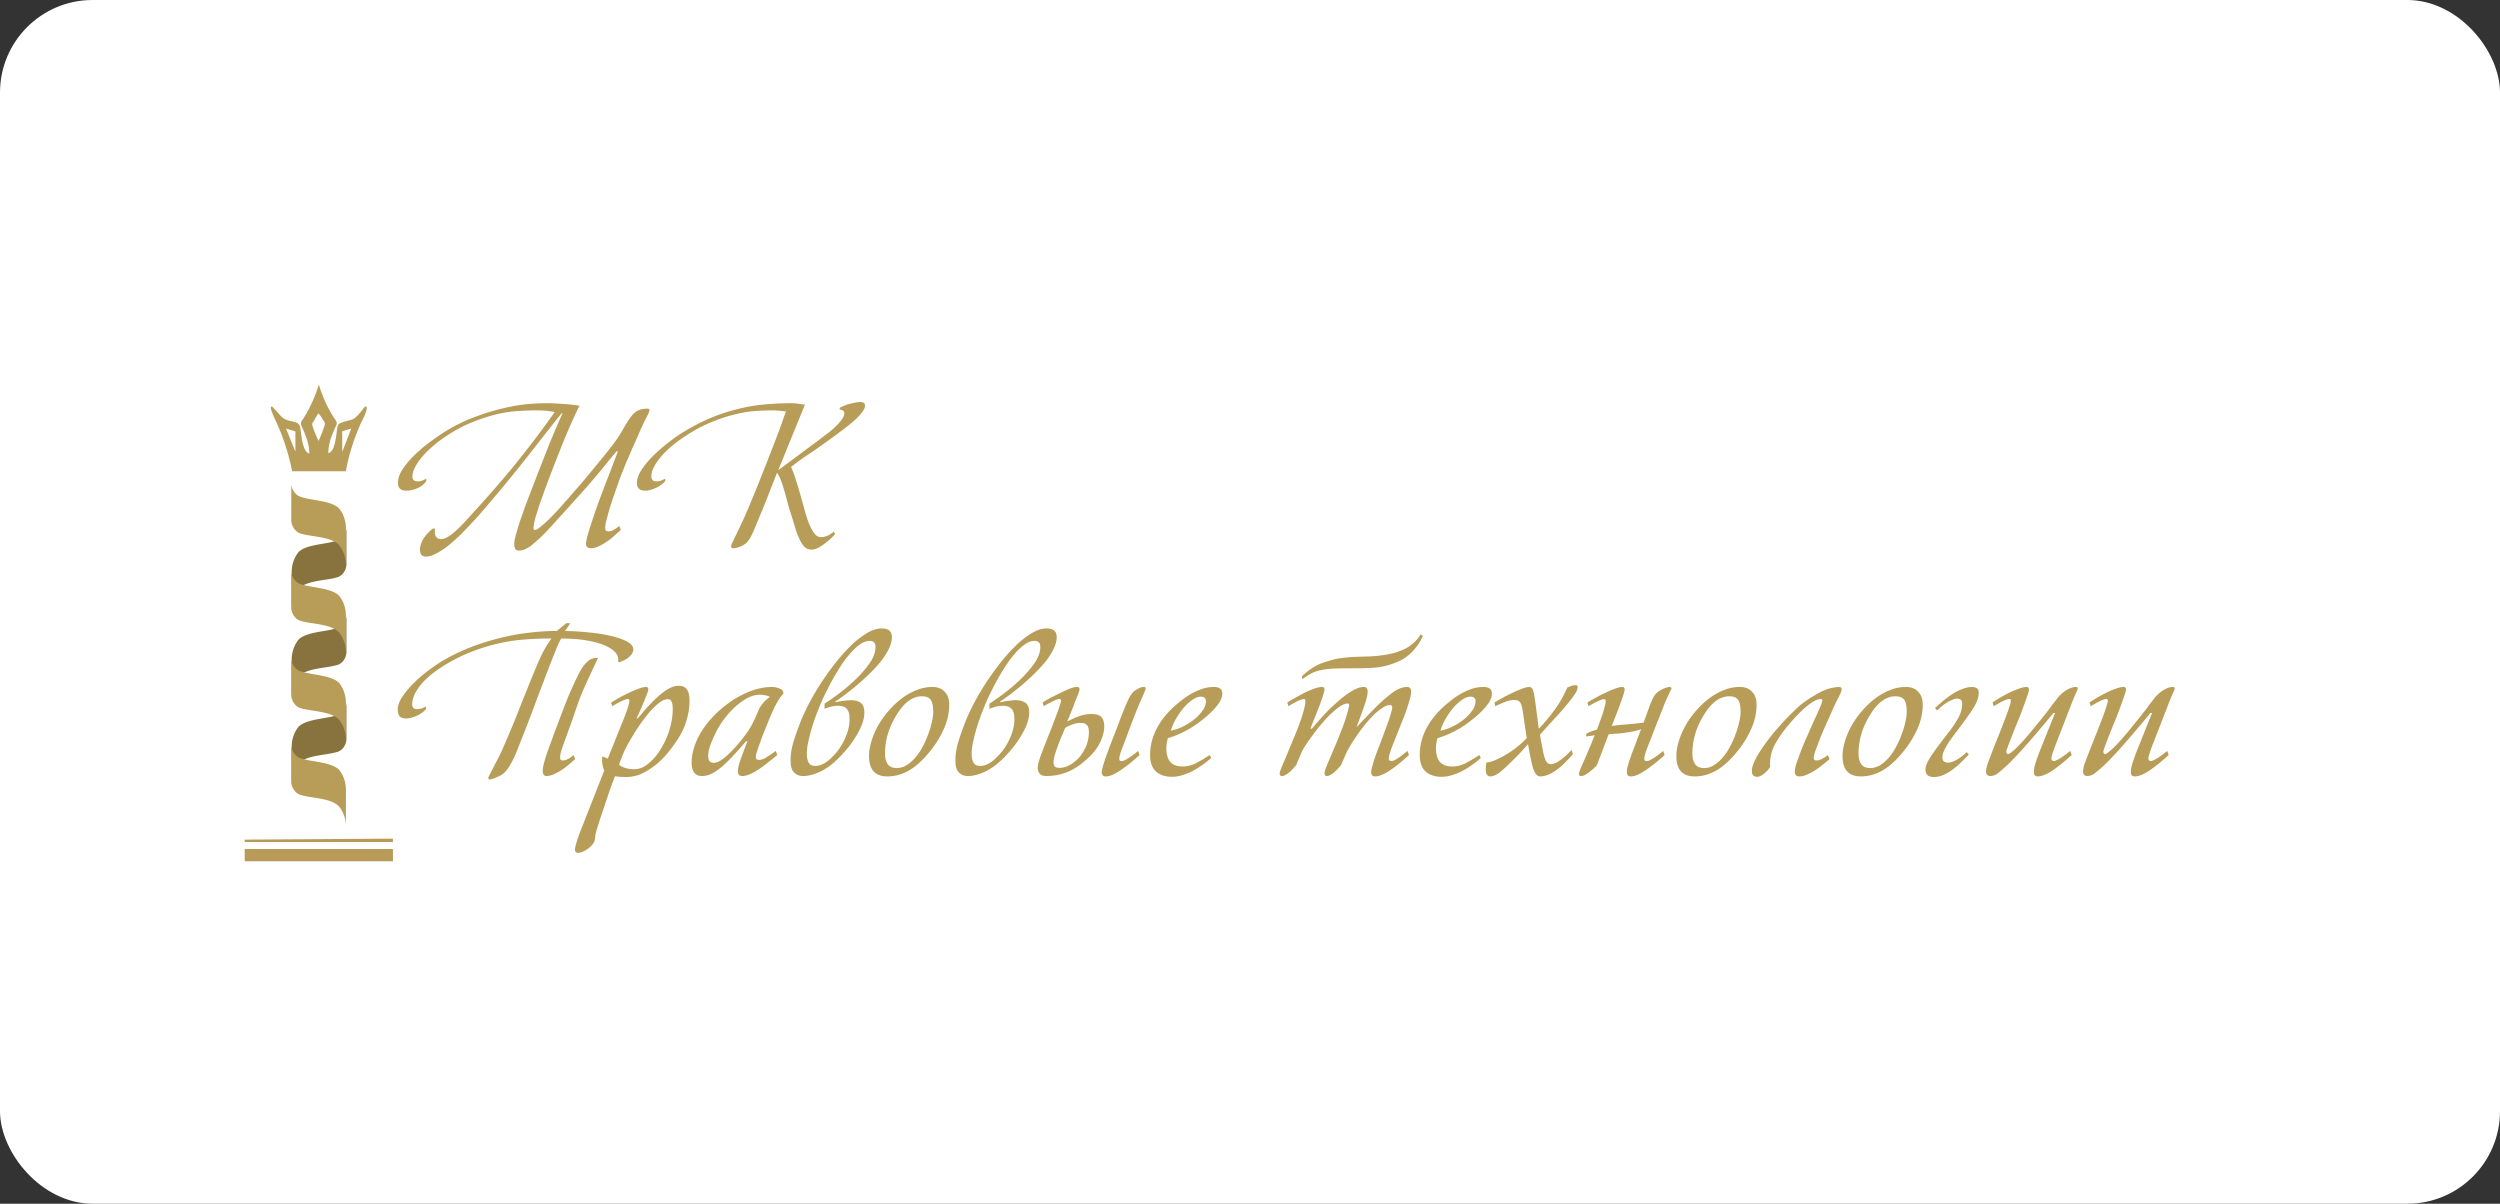 <svg width="270" height="130" viewBox="0 0 270 130" fill="none" xmlns="http://www.w3.org/2000/svg"><rect x="0" y="0" width="270" height="130" fill="#333333" stroke="none"/><rect width="270" height="130" rx="10" fill="#fff"/><path d="M26.427 93.016h16.01V91.69h-16.01v1.327Zm0-2.07h16.01v-.373l-16.01.106v.266Z" fill="#B89B58"/><path d="M31.503 65.714c.012-.74.245-1.452.658-2.005.725-1.023 3.09-1.01 4.14-1.328.28-.05.54-.207.741-.446.2-.239.332-.548.374-.882v-3.984c-.047.332-.18.638-.38.876s-.457.396-.736.452c-1.026.411-3.414.372-4.139 1.328a3.488 3.488 0 0 0-.658 2.005v3.984Z" fill="#88733E"/><path d="M37.36 60.987a3.458 3.458 0 0 0-.658-2.006c-.725-1.022-3.09-1.009-4.128-1.328a1.327 1.327 0 0 1-.733-.456 1.77 1.77 0 0 1-.383-.872v-3.97c.052.33.186.633.385.87.2.237.454.397.73.458 1.027.385 3.404.372 4.129 1.328.413.554.646 1.265.658 2.005v3.97Z" fill="#B89D58"/><path d="M31.503 75.182c.012-.74.245-1.451.658-2.005.725-1.023 3.09-1.01 4.14-1.328.28-.048.542-.204.743-.443.201-.24.332-.55.372-.885v-3.997a1.705 1.705 0 0 1-.374.882c-.2.24-.46.396-.742.446-1.026.385-3.414.372-4.139 1.328a3.505 3.505 0 0 0-.658 2.018v3.984Z" fill="#88733E"/><path d="M37.36 70.428a3.505 3.505 0 0 0-.658-2.018c-.725-1.023-3.09-1.01-4.128-1.328a1.29 1.29 0 0 1-.738-.45 1.731 1.731 0 0 1-.378-.878v-3.97c.05.33.184.634.383.871.2.237.455.396.733.456 1.026.372 3.403.372 4.128 1.328.413.554.646 1.265.658 2.005v3.984Z" fill="#B89D58"/><path d="M31.503 84.584c.012-.744.245-1.46.658-2.019.725-1.009 3.09-.996 4.14-1.327.282-.047.543-.201.745-.441a1.68 1.68 0 0 0 .37-.888v-3.97a1.718 1.718 0 0 1-.376.88c-.2.239-.46.396-.74.448-1.026.372-3.414.372-4.139 1.328a3.458 3.458 0 0 0-.658 2.005v3.984Z" fill="#88733E"/><path d="M37.36 79.856a3.504 3.504 0 0 0-.658-2.018c-.725-1.023-3.09-1.01-4.128-1.328a1.29 1.29 0 0 1-.738-.45 1.731 1.731 0 0 1-.378-.878v-3.984c.047.332.18.638.38.876s.457.396.736.452c1.026.385 3.403.372 4.128 1.328.413.56.646 1.274.658 2.019v3.983Zm0 9.363a3.458 3.458 0 0 0-.658-2.006c-.725-1.022-3.09-1.009-4.128-1.328a1.328 1.328 0 0 1-.733-.456 1.772 1.772 0 0 1-.383-.871v-3.971c.049.331.182.636.382.874s.456.396.734.454c1.026.385 3.403.372 4.128 1.328.413.554.646 1.265.658 2.005v3.97ZM34.404 44.64c-.167.21-.313.44-.435.69-.145.24-.324.398-.212.704.186.547.403 1.08.647 1.593.245-.536.46-1.09.647-1.66.123-.305-.089-.504-.234-.743-.12-.21-.26-.406-.413-.584Zm2.589 4.09.937-2.444-.97.292v2.152h.033Zm-5.088 0v-2.138l-1.015-.306.982 2.417.033.027Zm2.533-7.198c.377 1.28.923 2.482 1.617 3.56.558.796.29.57-.122 1.739a5.59 5.59 0 0 0-.48 2.098c.703-.093.848-1.78.948-2.563.067-.452.123-.584.469-.717 1.25-.465 1.205 0 2.399-1.554.156-.199.223-.265.312-.16.145.306-.38 1.329-.547 1.648a22.386 22.386 0 0 0-1.684 5.311h-5.802a23.584 23.584 0 0 0-1.707-5.311c-.067-.173-.937-1.846-.424-1.66l.982 1.075c.87.81 1.897.186 2.053 1.328.111.784.245 2.523.96 2.656a5.52 5.52 0 0 0-.458-2.045 7.873 7.873 0 0 0-.357-.85c-.223-.465 0-.65.19-.916a15.464 15.464 0 0 0 1.65-3.639ZM70.143 44.3c0 .112-.112.378-.337.798a33.97 33.97 0 0 0-.843 1.806 30.53 30.53 0 0 1-.548 1.239l-.548 1.26c-.183.42-.351.826-.506 1.218-.154.378-.295.735-.421 1.071-.14.392-.302.854-.485 1.386a67.528 67.528 0 0 0-.527 1.554 41.13 41.13 0 0 0-.4 1.428c-.112.42-.169.728-.169.924 0 .196.043.315.127.357a.888.888 0 0 0 .653-.042c.126-.07.246-.14.358-.21a3.47 3.47 0 0 0 .38-.294l.168.441c-.154.14-.358.322-.61.546a7.682 7.682 0 0 1-.802.651c-.295.21-.604.392-.927.546-.309.154-.597.231-.864.231a.742.742 0 0 1-.4-.105c-.099-.056-.148-.189-.148-.399 0-.14.05-.413.148-.819.112-.406.288-.966.526-1.68.197-.616.422-1.274.675-1.974.267-.7.527-1.386.78-2.058.266-.686.512-1.323.737-1.911a91.34 91.34 0 0 1 .57-1.491l-.127-.042c-.295.336-.583.679-.864 1.029a80.857 80.857 0 0 1-2.444 2.919c-.577.644-1.3 1.449-2.171 2.415-.38.42-.724.798-1.033 1.134-.295.336-.59.658-.885.966-.281.308-.569.602-.864.882-.295.266-.618.546-.97.84a2.685 2.685 0 0 1-.568.357 1.649 1.649 0 0 1-.738.189c-.197 0-.337-.063-.422-.189-.07-.126-.105-.315-.105-.567 0-.21.063-.539.19-.987.126-.462.28-.973.463-1.533.197-.56.4-1.134.612-1.722a91.03 91.03 0 0 1 .61-1.596c.59-1.54 1.146-2.968 1.666-4.284a85.957 85.957 0 0 1 1.685-3.969h-.084c-.183.21-.506.609-.97 1.197-.449.574-.983 1.253-1.6 2.037A178.588 178.588 0 0 1 54 52.973l-1.243 1.47a64.473 64.473 0 0 1-1.37 1.575 75.175 75.175 0 0 1-1.454 1.533c-.492.49-.97.924-1.433 1.302a7.815 7.815 0 0 1-1.349.903c-.422.238-.8.357-1.138.357-.435 0-.653-.238-.653-.714 0-.42.133-.84.4-1.26.281-.42.611-.77.99-1.05h.232c-.014.07-.02.14-.02.21v.147c0 .07.006.147.02.231a.89.89 0 0 0 .085.252.752.752 0 0 0 .21.21.762.762 0 0 0 .38.084c.098 0 .218-.021.358-.063.14-.056.31-.147.506-.273.21-.14.45-.329.716-.567.281-.252.604-.574.97-.966a208.966 208.966 0 0 0 2.655-2.94c.843-.952 1.658-1.904 2.444-2.856.787-.966 1.56-1.946 2.318-2.94A99.782 99.782 0 0 0 59.9 44.51a7.154 7.154 0 0 0-.906-.147 13.053 13.053 0 0 0-1.18-.042c-.435 0-1.011.021-1.728.063-.716.028-1.531.147-2.444.357-.9.21-1.883.539-2.95.987-1.054.448-2.143 1.085-3.267 1.911-.422.322-.815.658-1.18 1.008a8.38 8.38 0 0 0-.906 1.008c-.253.336-.45.658-.59.966-.14.308-.211.588-.211.84 0 .182.05.315.147.399a.65.65 0 0 0 .4.126c.17 0 .324-.021.464-.063.141-.056.303-.133.485-.231v.273a2.26 2.26 0 0 1-.99.777 3.044 3.044 0 0 1-1.16.252c-.603 0-.905-.28-.905-.84 0-.462.161-.945.484-1.449a8.644 8.644 0 0 1 1.244-1.491 14.64 14.64 0 0 1 1.58-1.365 30.08 30.08 0 0 1 1.517-1.071 17.942 17.942 0 0 1 3.477-1.743 25.22 25.22 0 0 1 3.246-.987c.997-.224 1.875-.364 2.634-.42a26.297 26.297 0 0 1 1.728-.084c.618 0 1.152.021 1.601.063.45.028.836.056 1.16.084.365.042.68.084.948.126-.099.168-.24.448-.422.84-.182.392-.386.84-.61 1.344-.212.49-.436 1.022-.675 1.596-.225.56-.443 1.106-.654 1.638-.379.966-.73 1.876-1.053 2.73-.31.84-.583 1.596-.822 2.268a51.669 51.669 0 0 0-.548 1.722c-.126.476-.19.819-.19 1.029 0 .07.008.133.022.189.014.042.07.063.168.063.127 0 .429-.21.906-.63.492-.42 1.145-1.085 1.96-1.995.14-.168.386-.448.738-.84.35-.406.765-.882 1.243-1.428.478-.56.99-1.176 1.538-1.848a90.274 90.274 0 0 0 1.686-2.079c.534-.672.949-1.267 1.243-1.785.295-.518.563-.959.801-1.323.24-.35.436-.588.59-.714.155-.14.345-.252.57-.336.14-.056.301-.091.484-.105a6.09 6.09 0 0 1 .358-.021c.14 0 .211.056.211.168Zm23.278-.462c0 .224-.176.539-.527.945-.337.406-.934.931-1.791 1.575a79.002 79.002 0 0 1-1.939 1.428c-.534.378-1.011.714-1.433 1.008-.421.28-.815.546-1.18.798-.352.252-.724.532-1.117.84.154.322.33.79.527 1.407.196.616.393 1.281.59 1.995l.421 1.512c.14.504.296.952.464 1.344.169.392.351.714.548.966.196.238.422.357.674.357.225 0 .457-.05.696-.147.253-.112.477-.26.674-.441l.169.231c-.042.07-.155.196-.337.378-.183.182-.4.37-.654.567-.239.196-.499.37-.78.525-.28.154-.54.231-.78.231a1.06 1.06 0 0 1-.779-.315c-.197-.21-.38-.497-.548-.861a9.206 9.206 0 0 1-.463-1.26 48.655 48.655 0 0 0-.485-1.575 17.579 17.579 0 0 1-.295-1.008 45.594 45.594 0 0 0-.358-1.302c-.127-.448-.26-.854-.4-1.218-.142-.364-.275-.616-.401-.756-.295.756-.584 1.491-.864 2.205-.24.616-.5 1.267-.78 1.953l-.737 1.764a9.5 9.5 0 0 1-.317.714 5.088 5.088 0 0 1-.252.483 3.499 3.499 0 0 1-.253.336c-.07.084-.155.16-.253.231-.183.14-.4.252-.654.336-.252.084-.45.126-.59.126-.112 0-.182-.021-.21-.063a.298.298 0 0 1-.043-.168c0-.07.05-.21.148-.42.112-.224.274-.56.485-1.008.379-.784.702-1.477.97-2.079.266-.616.512-1.204.737-1.764.238-.56.47-1.127.695-1.701.225-.574.485-1.232.78-1.974a557.655 557.655 0 0 0 1.349-3.486c.196-.532.358-.987.484-1.365.14-.392.232-.644.274-.756a68.448 68.448 0 0 1-.927-.084 4.71 4.71 0 0 0-.421-.021c-.534 0-1.16.021-1.876.063-.716.042-1.517.175-2.403.399-.87.21-1.819.539-2.844.987-1.012.448-2.073 1.071-3.182 1.869-.436.322-.836.658-1.202 1.008a8.372 8.372 0 0 0-.906 1.008c-.253.336-.45.658-.59.966-.126.308-.19.588-.19.84 0 .112.036.231.106.357.07.112.218.168.442.168.183 0 .338-.021.464-.063.127-.056.288-.133.485-.231v.273a3.04 3.04 0 0 1-1.117.777c-.408.168-.752.252-1.033.252-.604 0-.906-.28-.906-.84 0-.42.162-.882.485-1.386a9.333 9.333 0 0 1 1.243-1.512 16.64 16.64 0 0 1 1.58-1.386 16.363 16.363 0 0 1 1.518-1.092c1.18-.728 2.31-1.31 3.393-1.743a19.665 19.665 0 0 1 3.119-.966 18.161 18.161 0 0 1 2.824-.42c.899-.07 1.728-.105 2.486-.105.253 0 .527.021.822.063.295.042.52.077.674.105l-2.887 7.077c.52-.392.984-.735 1.391-1.029.407-.308.801-.602 1.18-.882l1.18-.882a51.49 51.49 0 0 0 1.37-1.029c.225-.168.457-.35.696-.546.238-.21.456-.42.653-.63.196-.21.358-.413.484-.609.127-.196.19-.378.19-.546 0-.154-.063-.26-.19-.315a1.371 1.371 0 0 0-.316-.105v-.168c.45-.238.886-.399 1.307-.483.421-.098.723-.147.906-.147a.96.96 0 0 1 .337.063c.127.042.19.16.19.357ZM64.58 71.063c-.141.308-.31.672-.507 1.092-.196.42-.4.861-.61 1.323-.211.448-.415.903-.612 1.365a25.08 25.08 0 0 0-.463 1.218l-.57 1.66c-.196.56-.442 1.238-.737 2.036a69.39 69.39 0 0 0-.38 1.071c-.14.406-.21.742-.21 1.008 0 .196.098.294.295.294.127 0 .26-.028.4-.084.14-.07.267-.14.38-.21a1.96 1.96 0 0 0 .379-.294l.169.441c-.155.14-.359.315-.611.525-.24.21-.5.413-.78.61a7.75 7.75 0 0 1-.864.482 1.97 1.97 0 0 1-.843.21c-.267 0-.4-.196-.4-.588 0-.126.02-.301.063-.525.056-.238.126-.497.21-.777.085-.28.183-.574.295-.882l.338-.924.337-.945c.168-.434.358-.93.569-1.49.21-.56.435-1.149.674-1.765a29.71 29.71 0 0 1 .738-1.743c.253-.56.491-1.057.716-1.49.239-.449.45-.77.632-.967.281-.308.527-.497.738-.567.21-.07.372-.105.485-.105.028 0 .049.007.063.021h.105Zm3.814-.945a.9.9 0 0 1-.253.63c-.155.182-.33.33-.527.441a3.12 3.12 0 0 1-.759.336l-.105-.084a.991.991 0 0 0 .02-.23c0-.295-.133-.575-.4-.84-.267-.267-.66-.505-1.18-.715-.505-.21-1.145-.378-1.917-.504-.759-.126-1.644-.189-2.656-.189a2.977 2.977 0 0 0-.231.42c-.07.14-.148.308-.232.504l-.253.651c-.098.238-.21.518-.337.84-.127.322-.323.826-.59 1.512-.253.686-.555 1.484-.906 2.394-.338.91-.71 1.897-1.117 2.961-.408 1.05-.822 2.1-1.244 3.15-.196.462-.414.896-.653 1.302-.239.392-.485.686-.738.882-.084.07-.196.14-.337.21-.14.07-.288.133-.442.19-.14.07-.274.118-.4.146a1.014 1.014 0 0 1-.296.063l-.126-.168c.028-.056.077-.16.147-.315.085-.154.176-.329.274-.525.113-.21.225-.434.338-.672l.358-.672c.253-.504.52-1.092.8-1.764.296-.672.598-1.386.907-2.142.309-.77.625-1.568.948-2.394.337-.826.667-1.645.99-2.457.282-.686.52-1.253.717-1.7.21-.463.393-.84.548-1.135.169-.308.316-.553.442-.735a9.22 9.22 0 0 1 .38-.546h-.527c-.688 0-1.475.035-2.36.105-.871.056-1.813.196-2.824.42a21.13 21.13 0 0 0-3.14.987 17.705 17.705 0 0 0-3.309 1.764c-.899.602-1.608 1.246-2.128 1.932-.506.686-.759 1.316-.759 1.89 0 .35.176.525.527.525.155 0 .302-.02.443-.063.154-.042.33-.119.527-.23v.272a2.66 2.66 0 0 1-1.096.777c-.422.168-.773.252-1.054.252-.337 0-.576-.084-.716-.252-.127-.182-.19-.42-.19-.714 0-.42.162-.875.485-1.365a9.696 9.696 0 0 1 1.222-1.47c.492-.49 1.019-.945 1.58-1.365.562-.42 1.075-.77 1.539-1.05a20.98 20.98 0 0 1 3.414-1.617 27.703 27.703 0 0 1 3.35-.987 23.726 23.726 0 0 1 2.972-.483 22.89 22.89 0 0 1 2.339-.147h.274l1.032-.84h.422a24 24 0 0 1-.274.42l-.295.42c.885.014 1.763.07 2.634.168.885.084 1.679.21 2.381.378.703.168 1.272.371 1.707.61.436.237.654.51.654.818Zm6.073 5.586c0 .686-.105 1.38-.316 2.08-.197.685-.52 1.378-.97 2.078-.238.364-.54.784-.906 1.26-.365.462-.787.903-1.264 1.323a8.139 8.139 0 0 1-1.58 1.05c-.563.28-1.167.42-1.813.42-.21 0-.428-.007-.653-.02a4.188 4.188 0 0 1-.548-.064c-.14.364-.302.791-.485 1.281l-.59 1.764c-.506 1.47-.843 2.52-1.011 3.15a6.57 6.57 0 0 0-.064.483 2.622 2.622 0 0 0-.042.273c-.112.322-.358.616-.737.882-.408.294-.766.441-1.075.441-.21 0-.316-.126-.316-.378 0-.126.049-.35.147-.672.085-.308.225-.721.422-1.239l2.592-6.594a2.882 2.882 0 0 1-.232-1.092v-.252c.014-.07.028-.133.042-.189l.57.252 1.79-4.473c.366-.924.548-1.519.548-1.785 0-.126-.056-.189-.168-.189-.099 0-.281.056-.548.168-.267.112-.646.315-1.138.61l-.127-.4.864-.504c.352-.196.71-.378 1.075-.546a8.79 8.79 0 0 1 1.033-.44c.337-.127.604-.19.8-.19.17 0 .253.098.253.294 0 .084-.119.42-.358 1.008a36.539 36.539 0 0 1-.906 2.08l.105.02c.225-.252.464-.532.717-.84.267-.308.548-.609.843-.903.295-.308.604-.595.927-.86a4.92 4.92 0 0 1 1.033-.694c.295-.154.625-.23.99-.23.337 0 .604.125.8.377.197.238.296.658.296 1.26Zm-1.812.861c0-.364-.043-.63-.127-.798-.07-.168-.21-.252-.421-.252-.295 0-.632.154-1.012.462a7.822 7.822 0 0 0-1.117 1.134c-.38.462-.758.98-1.138 1.554-.365.56-.695 1.106-.99 1.638-.253.448-.457.868-.611 1.26-.155.378-.281.728-.38 1.05.45.308.99.462 1.623.462.534 0 1.04-.196 1.517-.588a5.508 5.508 0 0 0 1.096-1.176 8.38 8.38 0 0 0 .822-1.47 8.633 8.633 0 0 0 .548-1.638c.126-.56.19-1.106.19-1.638ZM84.6 74.927a3.59 3.59 0 0 0-.527.693 9.173 9.173 0 0 0-.505.924l-.4.903c-.141.35-.303.75-.486 1.197-.182.448-.33.826-.442 1.134l-.274.756c-.225.63-.337 1.036-.337 1.218 0 .21.105.315.316.315.267 0 .555-.098.864-.294.323-.21.647-.434.97-.672l.168.441c-.31.252-.632.511-.97.777-.322.266-.653.511-.99.735a5.625 5.625 0 0 1-.97.546c-.308.14-.59.21-.842.21-.323 0-.485-.168-.485-.504 0-.364.162-.966.485-1.806l.548-1.449h-.148a45.661 45.661 0 0 1-1.517 1.701c-.45.476-.864.868-1.243 1.176a5.36 5.36 0 0 1-1.033.672 2.42 2.42 0 0 1-.97.21c-.744 0-1.116-.49-1.116-1.47 0-.476.07-.952.21-1.428.141-.49.33-.959.57-1.407.238-.448.52-.882.843-1.302.323-.42.674-.812 1.053-1.176a12 12 0 0 1 1.286-1.07c.463-.35.955-.652 1.475-.904a8.643 8.643 0 0 1 1.601-.63 6.126 6.126 0 0 1 1.665-.23c.253 0 .513.055.78.167.28.098.421.26.421.483v.084Zm-1.454.357c-.112-.098-.28-.16-.506-.189a3.027 3.027 0 0 0-.59-.063c-.449 0-.906.126-1.37.378a7.364 7.364 0 0 0-1.306.945c-.407.378-.78.791-1.117 1.24a9.991 9.991 0 0 0-.822 1.26c-.28.56-.512 1.077-.695 1.553-.169.462-.253.861-.253 1.197 0 .294.05.497.148.61.098.111.252.167.463.167.295 0 .64-.154 1.033-.462.393-.308.78-.672 1.159-1.092.393-.42.752-.847 1.074-1.28a9.83 9.83 0 0 0 .738-1.093c.14-.252.31-.588.506-1.008.112-.266.218-.518.316-.756.112-.252.267-.497.463-.735.268-.308.52-.532.759-.672Zm13.177-6.426c0 .644-.365 1.463-1.095 2.457-.24.308-.541.651-.906 1.03a25.034 25.034 0 0 1-2.635 2.351 19.56 19.56 0 0 1-1.475 1.071v.084a6.47 6.47 0 0 1 .949-.168c.294-.042.555-.063.78-.063.392 0 .723.091.99.273.28.182.421.54.421 1.071 0 .35-.07.728-.21 1.134-.14.406-.338.82-.59 1.24-.24.42-.52.84-.844 1.26a16.52 16.52 0 0 1-1.032 1.175c-.717.728-1.42 1.253-2.108 1.575-.674.308-1.278.462-1.812.462-.323 0-.576-.063-.758-.189a1.394 1.394 0 0 1-.422-.44 2.03 2.03 0 0 1-.168-.568 8.432 8.432 0 0 1-.022-.546c0-.616.106-1.274.317-1.974.224-.714.484-1.449.78-2.205.252-.63.575-1.316.969-2.058.393-.742.835-1.484 1.327-2.226a29.925 29.925 0 0 1 1.56-2.142 17.88 17.88 0 0 1 1.664-1.827 9.319 9.319 0 0 1 1.665-1.28c.548-.323 1.068-.484 1.56-.484.365 0 .64.077.822.231.182.14.273.392.273.756Zm-1.77 1.008c0-.434-.203-.65-.61-.65-.352 0-.717.132-1.097.398-.365.266-.73.616-1.096 1.05-.365.42-.716.896-1.053 1.428a26.944 26.944 0 0 0-.948 1.617 51.126 51.126 0 0 0-.78 1.533c-.225.49-.4.903-.527 1.24a24.41 24.41 0 0 0-.906 2.625c-.113.433-.21.853-.295 1.26-.07.391-.106.741-.106 1.05 0 .363.064.671.19.923.127.252.372.378.738.378.309 0 .625-.091.948-.273.323-.182.682-.483 1.075-.903a6.289 6.289 0 0 0 1.18-1.806c.323-.7.484-1.372.484-2.016 0-.14-.007-.294-.02-.462a1.233 1.233 0 0 0-.148-.504.843.843 0 0 0-.358-.378c-.169-.098-.408-.147-.717-.147a2.87 2.87 0 0 0-.948.147c-.267.084-.435.147-.506.19v-.568c.366-.238.857-.58 1.475-1.029a20.202 20.202 0 0 0 1.813-1.533 12.134 12.134 0 0 0 1.559-1.785c.435-.616.653-1.21.653-1.785Zm7.963 6.237a6.35 6.35 0 0 1-.527 2.5 10.762 10.762 0 0 1-1.349 2.288c-.8 1.036-1.594 1.792-2.38 2.268-.773.462-1.581.693-2.424.693-1.32 0-1.981-.728-1.981-2.184 0-.532.091-1.085.274-1.659a8.66 8.66 0 0 1 .737-1.7 9.575 9.575 0 0 1 1.138-1.576 8.934 8.934 0 0 1 1.412-1.323 6.557 6.557 0 0 1 1.58-.882 4.573 4.573 0 0 1 1.708-.336c.576 0 1.018.175 1.327.525.324.336.485.798.485 1.386Zm-1.728.777c0-.63-.092-1.064-.274-1.302-.182-.252-.499-.378-.948-.378-1.012 0-1.925.672-2.74 2.016-.829 1.33-1.243 2.723-1.243 4.18 0 .461.098.84.295 1.133.197.28.52.42.97.42a2 2 0 0 0 1.074-.315 4.33 4.33 0 0 0 .97-.86c.294-.35.555-.743.78-1.177.238-.448.434-.896.589-1.344a8.55 8.55 0 0 0 .379-1.28c.099-.42.148-.785.148-1.093Zm13.337-8.022c0 .644-.366 1.463-1.096 2.457-.239.308-.541.651-.906 1.03a25.122 25.122 0 0 1-2.634 2.352c-.492.391-.984.748-1.475 1.07v.084c.337-.084.653-.14.948-.168.295-.042.555-.063.78-.063.393 0 .723.091.99.273.281.182.422.54.422 1.071 0 .35-.071.728-.211 1.134a6.611 6.611 0 0 1-.59 1.24c-.239.42-.52.84-.843 1.26a16.29 16.29 0 0 1-1.033 1.175c-.716.728-1.419 1.253-2.107 1.575-.674.308-1.279.462-1.812.462-.324 0-.577-.063-.759-.189a1.385 1.385 0 0 1-.421-.44 1.997 1.997 0 0 1-.169-.568 8.354 8.354 0 0 1-.021-.546c0-.616.105-1.274.316-1.974.225-.714.485-1.449.78-2.205.253-.63.575-1.316.969-2.058.393-.742.836-1.484 1.328-2.226a29.614 29.614 0 0 1 1.559-2.142 17.857 17.857 0 0 1 1.665-1.827 9.323 9.323 0 0 1 1.665-1.28c.548-.323 1.067-.484 1.559-.484.365 0 .639.077.822.231.182.14.274.392.274.756Zm-1.77 1.008c0-.434-.204-.65-.611-.65-.352 0-.717.132-1.096.398a6.297 6.297 0 0 0-1.096 1.05c-.365.42-.716.896-1.054 1.428a27.047 27.047 0 0 0-.948 1.617 53.605 53.605 0 0 0-.78 1.533c-.225.49-.4.903-.526 1.24a21.34 21.34 0 0 0-.485 1.28c-.155.448-.295.896-.422 1.344-.112.434-.21.854-.295 1.26-.07.392-.105.742-.105 1.05 0 .364.063.672.19.924.126.252.372.378.737.378.309 0 .625-.091.949-.273.322-.182.681-.483 1.074-.903a6.278 6.278 0 0 0 1.18-1.806c.323-.7.485-1.372.485-2.016 0-.14-.007-.294-.021-.462a1.224 1.224 0 0 0-.148-.504.838.838 0 0 0-.358-.378c-.168-.098-.407-.147-.716-.147-.352 0-.668.05-.949.147-.267.084-.435.147-.505.19v-.568c.365-.238.856-.58 1.475-1.029a20.227 20.227 0 0 0 1.812-1.533 12.175 12.175 0 0 0 1.56-1.785c.435-.616.653-1.21.653-1.785Zm11.376 4.515c0 .084-.197.56-.59 1.428-.38.868-.892 2.184-1.539 3.948a32.6 32.6 0 0 0-.252.651c-.085.21-.162.413-.232.61a4.46 4.46 0 0 0-.169.524 1.47 1.47 0 0 0-.063.357c0 .14.021.224.063.252.042.028.113.042.211.042.112 0 .267-.056.463-.168.197-.112.394-.238.591-.378a7.26 7.26 0 0 0 .695-.546l.169.441c-.155.14-.386.343-.696.61-.295.251-.618.503-.969.755a8.326 8.326 0 0 1-1.054.672c-.351.182-.66.273-.927.273-.183 0-.302-.049-.358-.147a.556.556 0 0 1-.085-.315c0-.126.042-.336.127-.63.084-.308.197-.658.337-1.05a88.465 88.465 0 0 1 .969-2.562c.169-.434.324-.84.464-1.218.141-.378.26-.686.358-.924.197-.504.401-.987.611-1.449.225-.462.443-.77.654-.924.225-.154.414-.266.569-.336.154-.07.309-.105.463-.105.042 0 .084.007.127.021.042.014.063.07.063.168Zm-4.468 4.137c0 .35-.098.784-.295 1.302-.196.518-.506 1.022-.927 1.512a5.756 5.756 0 0 1-.59.588c-.225.21-.47.42-.738.63a8.534 8.534 0 0 1-.843.546 4.14 4.14 0 0 1-.864.378c-.449.154-.821.245-1.116.273a6.127 6.127 0 0 1-.864.063c-.351 0-.597-.084-.738-.252a.947.947 0 0 1-.211-.588c0-.238.05-.518.148-.84.099-.322.253-.749.463-1.28.099-.253.226-.582.38-.988.168-.406.337-.826.505-1.26l.485-1.28a18.8 18.8 0 0 0 .464-1.345.856.856 0 0 0 .063-.294c0-.126-.056-.189-.169-.189-.112 0-.266.042-.463.126a9.972 9.972 0 0 0-.548.273 8.154 8.154 0 0 0-.674.378l-.127-.399c.169-.112.387-.245.653-.399.282-.154.569-.3.864-.44.295-.155.569-.288.822-.4.268-.126.478-.217.632-.273.295-.112.548-.168.759-.168a.3.3 0 0 1 .169.042c.056.028.084.112.084.252 0 .028-.021.105-.063.231a9.997 9.997 0 0 1-.401 1.008c-.07.196-.133.378-.189.546-.098.238-.204.497-.316.777-.099.266-.218.56-.359.882a8.997 8.997 0 0 1 1.307-.588c.45-.154.878-.23 1.285-.23.534 0 .9.111 1.096.335.211.21.316.567.316 1.071Zm-1.665.525c0-.224-.027-.399-.084-.525a.558.558 0 0 0-.232-.294.557.557 0 0 0-.295-.126 2.886 2.886 0 0 0-.358-.02c-.238 0-.506.055-.801.167a3.512 3.512 0 0 0-.8.378c-.127.322-.267.658-.422 1.008-.14.35-.274.7-.4 1.05-.127.336-.232.651-.316.945-.07.294-.106.539-.106.735 0 .182.042.322.127.42.098.098.274.147.526.147.352 0 .71-.098 1.075-.294.38-.21.724-.483 1.033-.819.309-.35.562-.763.758-1.239.197-.476.295-.987.295-1.533Zm14.412-4.137c0 .28-.091.574-.274.882a5.34 5.34 0 0 1-.674.861c-.267.28-.548.546-.843.798a26.84 26.84 0 0 1-.78.61 11.22 11.22 0 0 1-1.559.965 9.294 9.294 0 0 1-1.749.693 4.134 4.134 0 0 0-.127.61 3.454 3.454 0 0 0-.042.398c0 .728.148 1.253.443 1.575.295.322.737.483 1.327.483.506 0 1.012-.133 1.518-.399.519-.28.983-.56 1.39-.84l.169.315a8.147 8.147 0 0 1-.864.693 9.577 9.577 0 0 1-1.054.672 6.506 6.506 0 0 1-1.159.483 3.78 3.78 0 0 1-1.159.19c-.716 0-1.292-.19-1.728-.568-.421-.392-.632-.987-.632-1.785 0-1.694.688-3.269 2.065-4.725a10.92 10.92 0 0 1 1.012-.924 9.671 9.671 0 0 1 1.18-.86 7.113 7.113 0 0 1 1.285-.61 4.08 4.08 0 0 1 1.328-.23c.618 0 .927.237.927.713Zm-1.77.82c0-.323-.183-.484-.548-.484-.281 0-.583.112-.906.336a5.333 5.333 0 0 0-.948.861c-.295.35-.569.742-.822 1.176a5.8 5.8 0 0 0-.569 1.302 5.49 5.49 0 0 0 1.201-.399c.449-.21.864-.462 1.243-.756.38-.294.696-.616.949-.966.266-.35.4-.707.4-1.07Zm23.431-7.057a5.862 5.862 0 0 1-1.096 1.66 4.756 4.756 0 0 1-1.707 1.175c-.772.322-1.517.518-2.233.588-.703.056-1.433.084-2.192.084-.871 0-1.588.007-2.149.021a8.757 8.757 0 0 0-1.476.147c-.407.07-.772.182-1.095.336a5.872 5.872 0 0 0-1.054.672l-.084-.294c.308-.294.597-.532.864-.714.266-.196.519-.357.758-.483a5.95 5.95 0 0 1 .759-.315c.253-.084.527-.168.822-.252a7.16 7.16 0 0 1 1.327-.252c.45-.056.899-.09 1.349-.105l1.37-.042c.477-.014.955-.056 1.433-.126.899-.112 1.693-.329 2.381-.65.703-.323 1.299-.855 1.791-1.597l.232.147Zm-1.264 6.048c0 .168-.035.385-.106.651a22.4 22.4 0 0 1-.569 1.785c-.112.294-.218.56-.316.798l-.695 1.743-.211.525c-.084.21-.168.427-.253.651a14.6 14.6 0 0 0-.189.61 1.566 1.566 0 0 0-.085.42c0 .195.092.293.274.293a.978.978 0 0 0 .38-.105c.168-.084.393-.23.674-.44l.695-.547.169.441c-.885.798-1.623 1.386-2.213 1.764-.59.364-1.067.546-1.433.546-.295 0-.442-.154-.442-.462 0-.126.028-.294.084-.504.056-.21.119-.434.19-.672l.253-.756c.098-.252.189-.483.273-.693l.738-1.974c.239-.644.422-1.169.548-1.575.126-.42.19-.686.19-.798 0-.182-.077-.273-.232-.273-.253 0-.534.105-.843.315a5.653 5.653 0 0 0-.948.777 14.76 14.76 0 0 0-.949 1.05c-.309.392-.597.784-.864 1.176-.266.378-.498.735-.695 1.071a6.682 6.682 0 0 0-.422.777l-.4.903a8.888 8.888 0 0 0-.126.294.366.366 0 0 1-.106.19l-.379.42c-.239.251-.45.426-.632.524-.169.112-.324.168-.464.168-.169 0-.253-.098-.253-.294 0-.154.077-.42.232-.798.155-.378.337-.812.548-1.302l.527-1.239c.477-1.148.822-2.065 1.032-2.75.211-.7.316-1.12.316-1.26 0-.127-.049-.19-.147-.19-.239 0-.52.105-.843.315-.309.21-.639.483-.99.82a13.97 13.97 0 0 0-1.054 1.133 23.96 23.96 0 0 0-.948 1.218c-.295.392-.548.756-.759 1.092a6.422 6.422 0 0 0-.443.798l-.358.861a8.888 8.888 0 0 0-.126.294.366.366 0 0 1-.106.19l-.379.42c-.239.251-.45.426-.632.524-.169.112-.324.168-.464.168-.168 0-.253-.091-.253-.273 0-.098.056-.287.169-.567.113-.28.239-.58.379-.903l1.075-2.583c.351-.84.632-1.603.843-2.289.211-.686.316-1.176.316-1.47 0-.154-.049-.23-.148-.23-.098 0-.273.048-.526.146-.239.098-.625.308-1.159.63l-.127-.399c.197-.126.457-.28.78-.462.337-.196.681-.385 1.032-.567.366-.182.724-.336 1.075-.462s.646-.189.885-.189c.169 0 .253.098.253.294 0 .07-.049.26-.147.567-.085.294-.225.7-.422 1.218l-.948 2.394.147.042a31.719 31.719 0 0 1 1.539-1.743 19.81 19.81 0 0 1 1.538-1.428c.492-.42.956-.749 1.391-.987.435-.238.815-.357 1.138-.357.169 0 .281.05.337.147a.756.756 0 0 1 .084.378c0 .392-.218 1.17-.653 2.331l-.548 1.491c.632-.672 1.244-1.309 1.834-1.91.59-.617 1.229-1.19 1.917-1.723.604-.476 1.18-.714 1.728-.714.281 0 .422.175.422.525Zm8.723.19c0 .28-.092.573-.274.881a5.396 5.396 0 0 1-.674.861c-.267.28-.548.546-.843.798a26.84 26.84 0 0 1-.78.61 11.19 11.19 0 0 1-1.559.965 9.304 9.304 0 0 1-1.75.693 4.266 4.266 0 0 0-.126.61 3.454 3.454 0 0 0-.042.398c0 .728.147 1.253.442 1.575.295.322.738.483 1.328.483.506 0 1.012-.133 1.517-.399.52-.28.983-.56 1.391-.84l.169.315a8.147 8.147 0 0 1-.864.693 9.77 9.77 0 0 1-1.054.672 6.476 6.476 0 0 1-1.159.483c-.393.126-.78.19-1.159.19-.717 0-1.293-.19-1.728-.568-.422-.392-.632-.987-.632-1.785 0-1.694.688-3.269 2.065-4.725.295-.308.632-.616 1.011-.924.38-.322.773-.609 1.181-.86.421-.253.85-.456 1.285-.61a4.08 4.08 0 0 1 1.328-.23c.618 0 .927.237.927.713Zm-1.77.818c0-.322-.183-.483-.548-.483-.281 0-.583.112-.906.336-.324.224-.64.511-.949.861-.295.35-.569.742-.821 1.176a5.8 5.8 0 0 0-.569 1.302 5.49 5.49 0 0 0 1.201-.399c.449-.21.864-.462 1.243-.756.379-.294.695-.616.948-.966.267-.35.401-.707.401-1.07Zm11.023-1.47c0 .21-.148.518-.443.924-.28.392-.632.833-1.053 1.323-.407.476-.85.966-1.328 1.47a65.4 65.4 0 0 0-1.243 1.386l.168.945c.057.28.106.532.148.756.042.224.084.413.126.567.085.28.162.483.232.61.127.195.295.293.506.293.309 0 .689-.175 1.138-.525a8.65 8.65 0 0 0 1.096-1.008l.147.441c-1.362 1.61-2.543 2.415-3.54 2.415-.38 0-.667-.413-.864-1.239a35.487 35.487 0 0 1-.443-2.247 18.14 18.14 0 0 1-.548.61c-.182.21-.386.426-.611.65-.786.798-1.391 1.372-1.812 1.722-.422.336-.794.504-1.117.504a.442.442 0 0 1-.358-.189c-.085-.126-.127-.336-.127-.63 0-.182.029-.413.085-.693.393 0 .997-.224 1.812-.672a10.317 10.317 0 0 0 2.529-1.953l-.401-2.75c-.084-.589-.189-.96-.316-1.114-.126-.168-.337-.252-.632-.252a2.67 2.67 0 0 0-1.033.231c-.351.14-.688.287-1.011.441l-.084-.399c.168-.112.421-.259.758-.44.352-.197.717-.386 1.096-.568.379-.182.738-.336 1.075-.462.351-.14.618-.21.801-.21.225 0 .372.133.442.4.084.265.169.727.253 1.385l.358 2.73a19.23 19.23 0 0 0 1.686-2.016c.534-.714.998-1.526 1.391-2.436.099-.042.218-.09.358-.147a1.38 1.38 0 0 1 .569-.105c.071 0 .12.014.148.042.028.028.042.098.042.21Zm10.14.126-.211.42a8.07 8.07 0 0 1-.232.504 6.85 6.85 0 0 1-.211.462l-.126.315c-.14.364-.33.847-.569 1.45-.238.587-.52 1.308-.843 2.162-.196.49-.372.938-.527 1.344-.14.392-.21.68-.21.861 0 .14.021.224.063.252.042.028.112.042.21.042.113 0 .268-.056.464-.168a6.79 6.79 0 0 0 .59-.378 7.36 7.36 0 0 0 .696-.546l.168.441c-.154.14-.386.343-.695.61-.295.251-.618.503-.97.755a8.387 8.387 0 0 1-1.053.672c-.351.182-.66.273-.928.273-.182 0-.301-.049-.358-.147a.556.556 0 0 1-.084-.315c0-.126.021-.294.063-.504.057-.21.12-.434.19-.672.084-.238.168-.483.253-.735.098-.252.189-.49.274-.714l.758-2.016c-.322.112-.59.19-.8.231-.211.042-.457.084-.738.126-.407.07-.765.112-1.075.126-.309.014-.604.035-.885.063l-1.138 2.982c-.07.224-.147.385-.232.483-.069.07-.217.203-.442.4a4.625 4.625 0 0 1-.653.482c-.183.112-.344.168-.485.168-.127 0-.204-.028-.232-.084a.545.545 0 0 1-.021-.168c0-.07.049-.238.147-.504.113-.266.268-.616.464-1.05l.527-1.239c.141-.322.26-.616.358-.882.113-.28.183-.44.211-.483-.154.028-.316.056-.485.084a6.574 6.574 0 0 0-.484.063l.084-.336c.407-.182.78-.322 1.117-.42.084-.224.183-.49.295-.798.112-.308.218-.609.316-.903.099-.308.176-.58.232-.819.07-.238.105-.413.105-.525 0-.154-.063-.23-.19-.23-.112 0-.259.041-.442.125a4.77 4.77 0 0 0-.548.252c-.211.112-.435.238-.674.378l-.127-.399c.225-.14.513-.308.864-.504.352-.196.71-.378 1.075-.546.365-.182.71-.329 1.032-.44.338-.127.605-.19.801-.19.071 0 .127.021.169.063.056.028.084.105.084.231a1 1 0 0 1-.063.273c-.028.126-.07.273-.127.441-.056.168-.119.35-.189.546-.07.182-.133.357-.19.525l-.822 2.142c.337-.056.668-.098.991-.126l.99-.084a21.143 21.143 0 0 0 1.454-.168l.59-1.617a9.84 9.84 0 0 1 .443-1.07c.155-.28.337-.498.548-.652.225-.154.45-.273.674-.357.225-.098.415-.147.569-.147.042 0 .084.014.127.042.042.014.063.063.063.147Zm9.188 1.722a6.35 6.35 0 0 1-.527 2.5 10.762 10.762 0 0 1-1.349 2.288c-.801 1.036-1.594 1.792-2.381 2.268-.773.462-1.581.693-2.424.693-1.32 0-1.98-.728-1.98-2.184 0-.532.091-1.085.274-1.659a8.682 8.682 0 0 1 .737-1.7 9.575 9.575 0 0 1 1.138-1.576 8.951 8.951 0 0 1 1.412-1.323 6.577 6.577 0 0 1 1.58-.882 4.583 4.583 0 0 1 1.707-.336c.577 0 1.019.175 1.328.525.323.336.485.798.485 1.386Zm-1.728.777c0-.63-.091-1.064-.274-1.302-.183-.252-.499-.378-.949-.378-1.011 0-1.924.672-2.739 2.016-.829 1.33-1.243 2.723-1.243 4.18 0 .461.098.84.295 1.133.196.28.52.42.969.42a2 2 0 0 0 1.075-.315c.351-.224.674-.511.969-.86.295-.35.555-.743.78-1.177.239-.448.436-.896.59-1.344a8.67 8.67 0 0 0 .379-1.28c.099-.42.148-.785.148-1.093Zm10.913-2.415c0 .14-.119.441-.358.903-.239.448-.485.966-.738 1.554-.126.294-.302.686-.526 1.176-.211.476-.422.966-.633 1.47-.196.504-.372.966-.526 1.386-.155.42-.232.714-.232.882 0 .196.098.294.295.294.14 0 .281-.028.421-.084.141-.07.274-.14.401-.21a3.83 3.83 0 0 0 .421-.294l.169.441c-.155.14-.366.315-.633.525-.252.21-.534.42-.842.63a5.875 5.875 0 0 1-.928.504c-.309.14-.597.21-.864.21-.323 0-.484-.175-.484-.525 0-.168.042-.406.126-.714.098-.308.218-.65.358-1.029.141-.378.295-.777.464-1.197.182-.42.358-.819.527-1.197.168-.392.323-.742.463-1.05.141-.308.253-.553.338-.735.239-.532.414-.93.526-1.197.113-.28.169-.476.169-.588 0-.084-.056-.126-.169-.126-.351 0-.835.245-1.454.735-.604.49-1.278 1.176-2.023 2.058a13.924 13.924 0 0 0-1.412 1.995c-.393.7-.59 1.442-.59 2.226 0 .154.008.26.021.315a3.242 3.242 0 0 1-.695.756c-.267.21-.506.315-.716.315a.621.621 0 0 1-.422-.147c-.098-.084-.147-.259-.147-.525 0-.49.344-1.26 1.032-2.31a21.595 21.595 0 0 1 1.791-2.31 26.993 26.993 0 0 1 2.255-2.31c.183-.168.393-.336.632-.504.253-.182.506-.35.759-.504.253-.154.492-.294.717-.42.224-.126.421-.224.59-.294.239-.112.526-.203.864-.273.337-.07.59-.105.758-.105.056 0 .119.014.19.042.07.014.105.091.105.231Zm8.76 1.638a6.35 6.35 0 0 1-.527 2.5 10.8 10.8 0 0 1-1.348 2.288c-.801 1.036-1.595 1.792-2.382 2.268-.772.462-1.58.693-2.423.693-1.321 0-1.981-.728-1.981-2.184 0-.532.092-1.085.274-1.659a8.682 8.682 0 0 1 .737-1.7 9.634 9.634 0 0 1 1.138-1.576 8.995 8.995 0 0 1 1.412-1.323 6.564 6.564 0 0 1 1.581-.882 4.576 4.576 0 0 1 1.707-.336c.576 0 1.019.175 1.327.525.324.336.485.798.485 1.386Zm-1.728.777c0-.63-.091-1.064-.274-1.302-.182-.252-.498-.378-.948-.378-1.012 0-1.925.672-2.74 2.016-.829 1.33-1.243 2.723-1.243 4.18 0 .461.098.84.295 1.133.197.28.52.42.969.42.38 0 .738-.105 1.075-.315.351-.224.674-.511.969-.86.296-.35.556-.743.78-1.177.239-.448.436-.896.59-1.344.169-.448.295-.875.38-1.28.098-.42.147-.785.147-1.093Zm7.774-2.037c0 .462-.19 1.001-.569 1.617-.38.602-.949 1.4-1.707 2.394-.352.462-.64.854-.864 1.176a7.033 7.033 0 0 0-.485.798 2.74 2.74 0 0 0-.232.546 1.61 1.61 0 0 0-.063.42c0 .224.063.378.19.462.14.07.267.105.379.105.183 0 .365-.035.548-.105.182-.07.365-.16.548-.273.182-.112.351-.23.506-.357.168-.14.322-.273.463-.399l.211.273-.885.882a6.867 6.867 0 0 1-.927.777c-.31.224-.626.406-.949.546-.323.14-.66.21-1.011.21-.337 0-.576-.077-.717-.23-.126-.14-.189-.33-.189-.568 0-.196.049-.406.147-.63.098-.238.253-.518.464-.84.211-.322.485-.707.822-1.155.337-.448.744-.98 1.222-1.596.295-.392.527-.735.695-1.029.183-.294.316-.553.401-.777.098-.238.154-.44.168-.609.028-.182.042-.357.042-.525 0-.196-.056-.329-.168-.399a.743.743 0 0 0-.4-.105c-.141 0-.303.042-.485.126-.183.07-.373.168-.569.294a5.976 5.976 0 0 0-.569.4 17.74 17.74 0 0 0-.527.461l-.211-.273c.267-.238.555-.49.864-.756.323-.266.654-.51.991-.735a5.97 5.97 0 0 1 1.074-.546 2.96 2.96 0 0 1 1.117-.23.85.85 0 0 1 .443.125c.154.07.232.245.232.525Zm10.698-.462c0 .028-.084.231-.253.61-.168.377-.358.846-.569 1.406l-1.306 3.36c-.056.154-.127.336-.211.546a15.3 15.3 0 0 0-.421 1.176 1.566 1.566 0 0 0-.085.42c0 .196.092.294.274.294.099 0 .282-.077.548-.23.282-.155.682-.442 1.201-.862l.169.441c-.885.798-1.623 1.386-2.213 1.764-.59.364-1.067.546-1.433.546-.295 0-.442-.154-.442-.462 0-.168.021-.357.063-.567.057-.21.12-.427.19-.65l.253-.715c.098-.252.189-.483.274-.693l.632-1.575c.168-.434.309-.784.421-1.05.113-.28.204-.504.274-.672.071-.182.134-.336.19-.462h-.19l-.569.693c-.407.49-.849 1.015-1.327 1.575s-.955 1.106-1.433 1.638a37.592 37.592 0 0 1-1.412 1.491c-.464.448-.885.82-1.265 1.113a1.202 1.202 0 0 1-.379.21 1.251 1.251 0 0 1-.421.084.45.45 0 0 1-.359-.147.508.508 0 0 1-.105-.336c0-.112.021-.273.063-.483a6.14 6.14 0 0 1 .253-.756c.253-.672.52-1.358.801-2.058.281-.7.534-1.344.758-1.932.239-.602.429-1.12.569-1.554.155-.434.232-.72.232-.86 0-.127-.056-.19-.168-.19-.183 0-.513.126-.991.378l-.695.4-.127-.4c.226-.154.499-.329.822-.525a17.89 17.89 0 0 1 1.012-.546 9.748 9.748 0 0 1 1.011-.42c.324-.126.605-.189.843-.189.169 0 .253.098.253.294 0 .112-.077.378-.232.798-.14.42-.309.89-.506 1.407a26.692 26.692 0 0 1-.59 1.491c-.196.49-.343.861-.442 1.113-.449 1.134-.674 1.757-.674 1.87 0 .181.056.272.168.272.113 0 .295-.112.548-.336.267-.224.562-.511.885-.86.323-.35.661-.736 1.012-1.156.351-.434.688-.847 1.011-1.239.323-.406.611-.77.864-1.092.253-.336.436-.58.548-.735l.59-.756c.099-.112.197-.21.295-.294.099-.098.197-.182.295-.252.478-.35.914-.525 1.307-.525.126 0 .189.063.189.19Zm10.476 0c0 .028-.085.231-.253.61a25.2 25.2 0 0 0-.569 1.406l-1.307 3.36c-.056.154-.126.336-.211.546a7.866 7.866 0 0 0-.231.61 12.35 12.35 0 0 0-.19.566 1.556 1.556 0 0 0-.084.42c0 .196.091.294.274.294.098 0 .281-.077.548-.23.281-.155.681-.442 1.201-.862l.168.441c-.885.798-1.622 1.386-2.212 1.764-.59.364-1.068.546-1.433.546-.295 0-.443-.154-.443-.462 0-.168.021-.357.063-.567.056-.21.12-.427.19-.65l.253-.715c.098-.252.19-.483.274-.693l.632-1.575c.169-.434.309-.784.421-1.05.113-.28.204-.504.274-.672.071-.182.134-.336.19-.462h-.19l-.569.693c-.407.49-.85 1.015-1.327 1.575a89.95 89.95 0 0 1-1.433 1.638 36.877 36.877 0 0 1-1.412 1.491 15.8 15.8 0 0 1-1.264 1.113 1.219 1.219 0 0 1-.38.21 1.256 1.256 0 0 1-.421.084.45.45 0 0 1-.359-.147.508.508 0 0 1-.105-.336c0-.112.021-.273.063-.483.056-.224.141-.476.253-.756.253-.672.52-1.358.801-2.058.281-.7.534-1.344.759-1.932.239-.602.428-1.12.569-1.554.154-.434.231-.72.231-.86 0-.127-.056-.19-.168-.19-.183 0-.513.126-.991.378l-.695.4-.126-.4c.224-.154.498-.329.821-.525a18.24 18.24 0 0 1 1.012-.546 9.748 9.748 0 0 1 1.011-.42c.324-.126.604-.189.843-.189.169 0 .253.098.253.294 0 .112-.077.378-.232.798-.14.42-.308.89-.505 1.407-.183.504-.38 1.001-.59 1.491-.197.49-.345.861-.443 1.113-.45 1.134-.674 1.757-.674 1.87 0 .181.056.272.168.272.113 0 .295-.112.548-.336.267-.224.562-.511.885-.86.324-.35.661-.736 1.012-1.156.351-.434.688-.847 1.011-1.239.324-.406.612-.77.864-1.092.253-.336.436-.58.548-.735l.59-.756c.098-.112.197-.21.295-.294.098-.098.197-.182.295-.252.478-.35.914-.525 1.307-.525.126 0 .19.063.19.19Z" fill="#B89D58"/></svg>